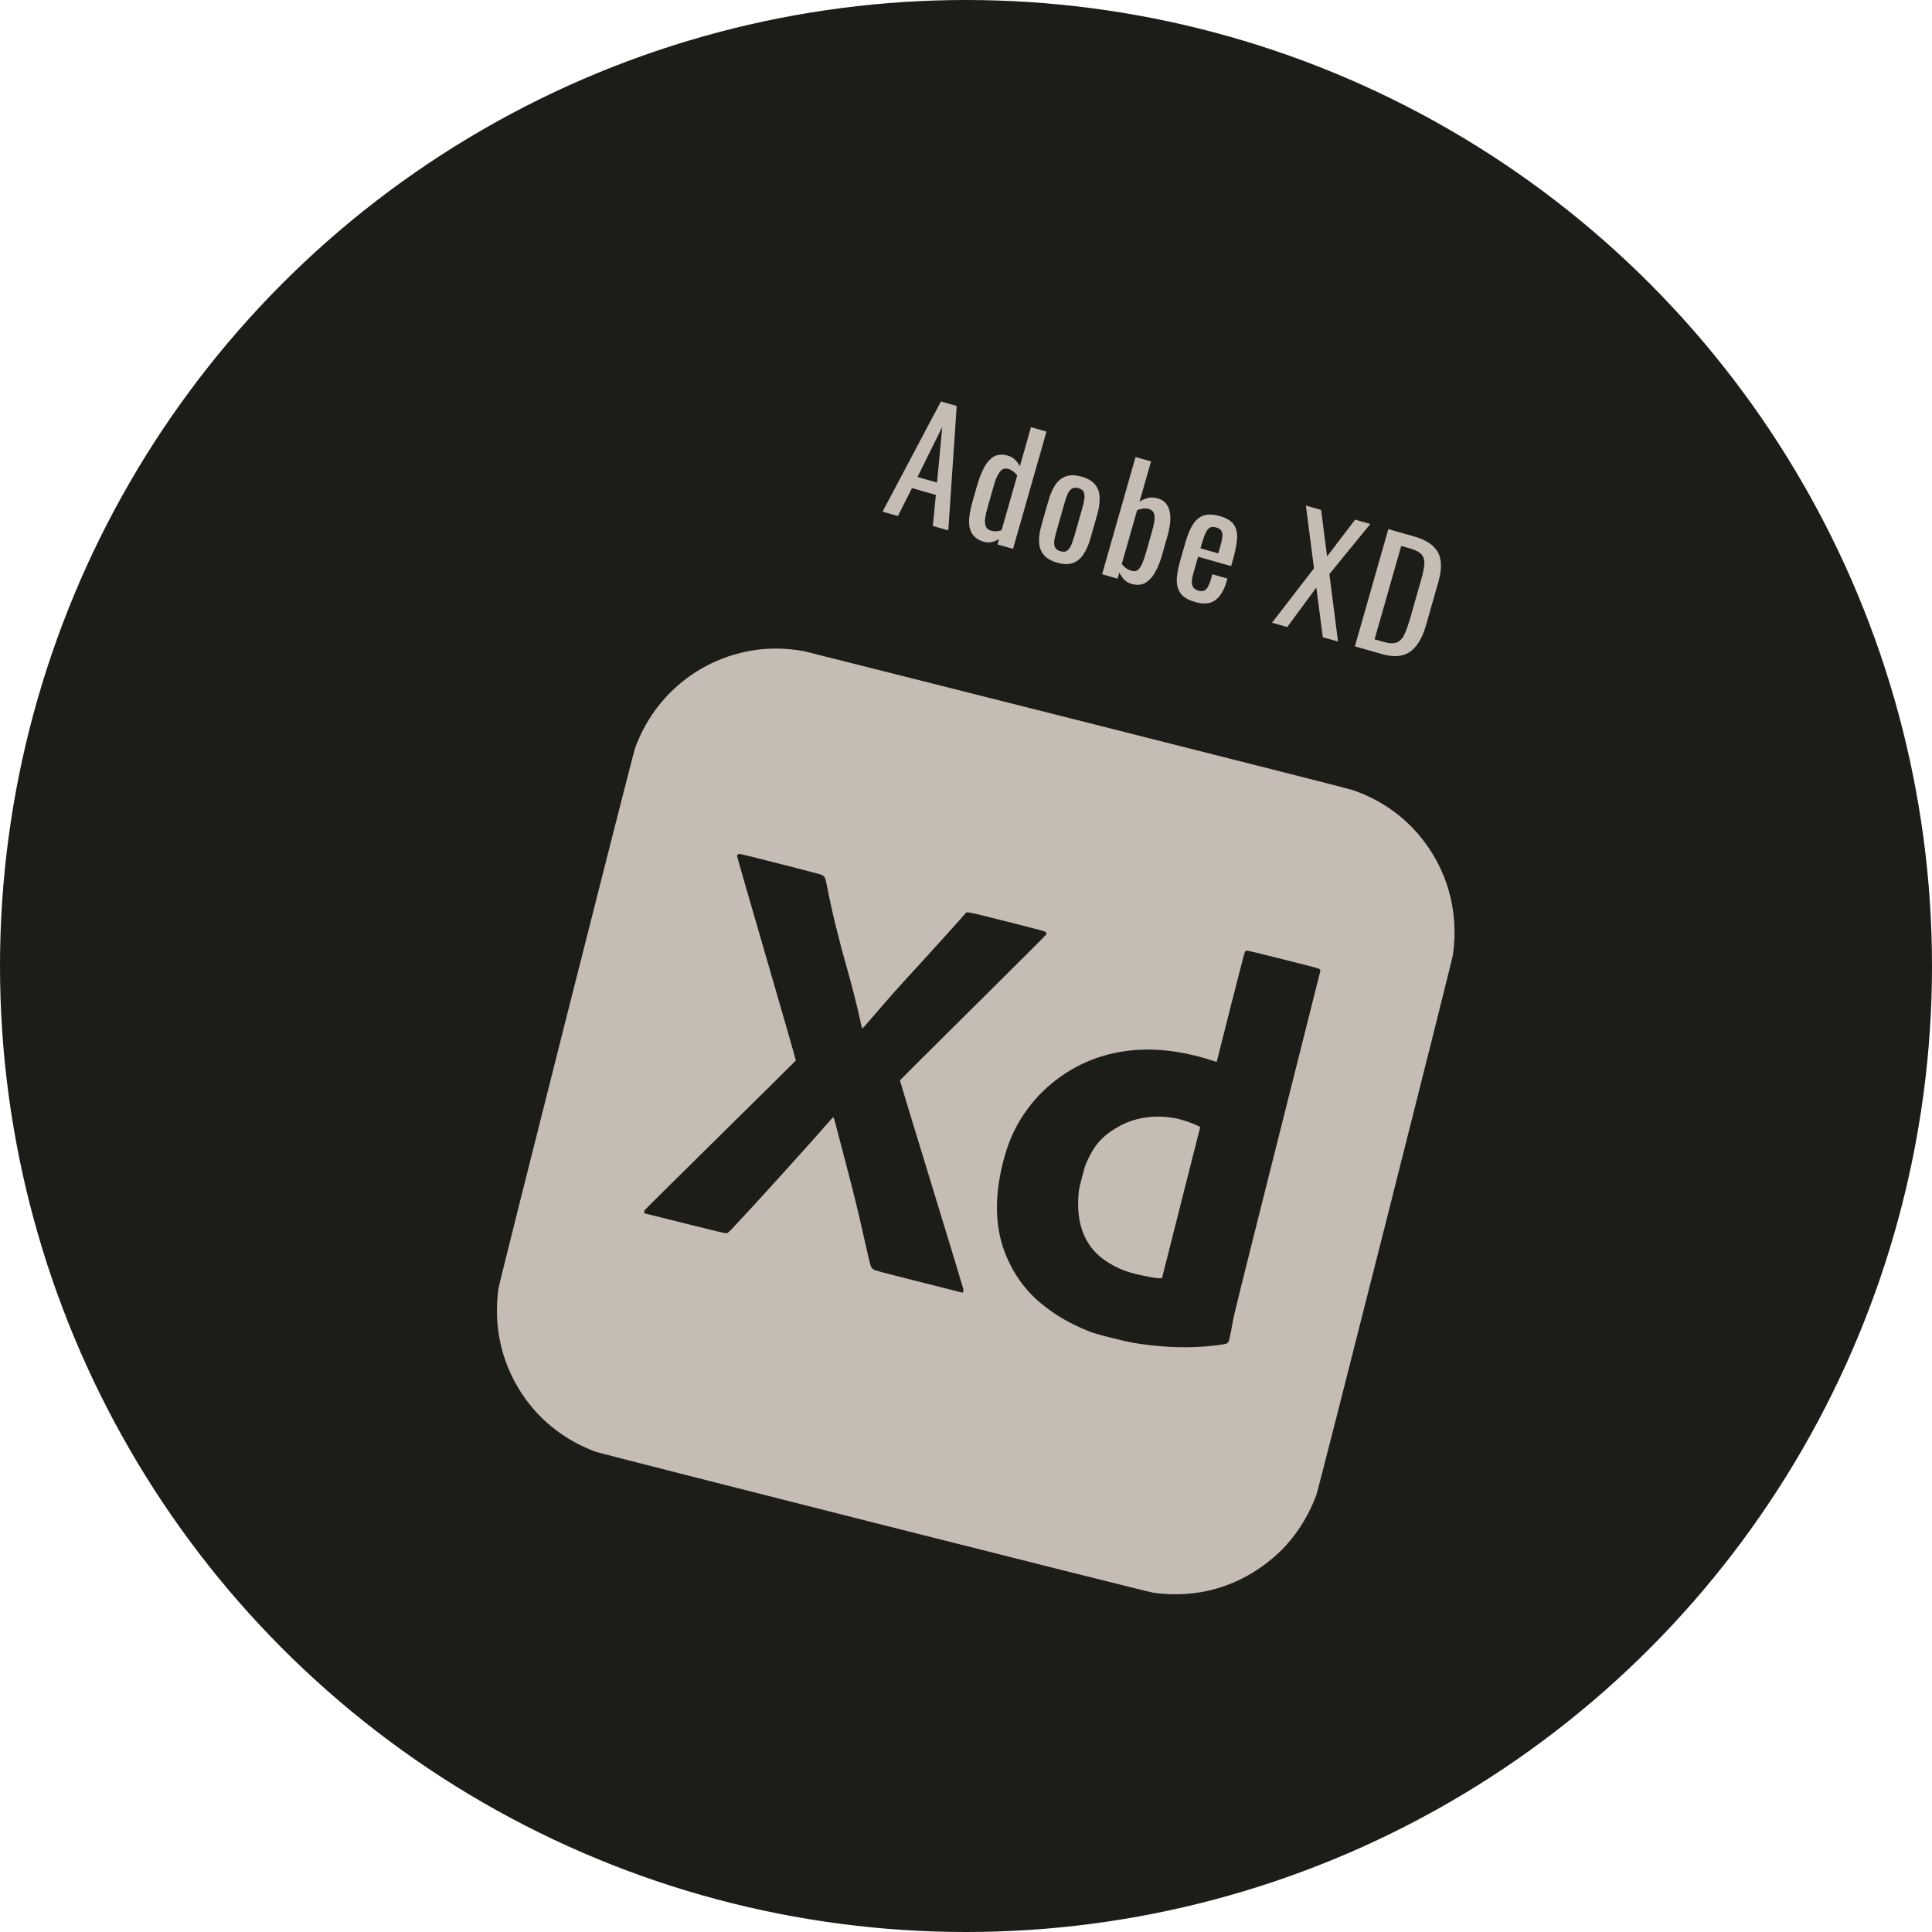 <svg width="231" height="231" viewBox="0 0 231 231" fill="none" xmlns="http://www.w3.org/2000/svg">
<circle cx="115.5" cy="115.5" r="115.5" fill="#1C1C19"/>
<path d="M105.524 61.173L112.501 48.002L114.388 48.54L113.383 63.415L111.531 62.886L111.898 59.173L109.042 58.358L107.359 61.697L105.524 61.173ZM109.701 57.03L112.038 57.697L112.663 51.043L109.701 57.03ZM117.622 64.774C116.78 64.534 116.238 64.048 115.997 63.318C115.759 62.577 115.851 61.467 116.273 59.99L116.826 58.052C117.043 57.29 117.307 56.604 117.618 55.994C117.933 55.373 118.319 54.915 118.777 54.621C119.247 54.331 119.822 54.283 120.503 54.477C120.838 54.573 121.122 54.735 121.356 54.964C121.591 55.193 121.786 55.449 121.943 55.73L123.271 51.074L125.123 51.602L121.123 65.623L119.271 65.095L119.454 64.454C119.169 64.623 118.872 64.744 118.564 64.818C118.271 64.884 117.957 64.869 117.622 64.774ZM118.504 63.453C118.677 63.503 118.87 63.526 119.083 63.525C119.299 63.511 119.523 63.469 119.755 63.398L121.627 56.838C121.498 56.677 121.347 56.528 121.174 56.391C121.004 56.242 120.804 56.135 120.573 56.07C120.146 55.948 119.798 56.073 119.53 56.446C119.265 56.807 119.05 57.276 118.885 57.853L118.08 60.674C117.949 61.136 117.852 61.564 117.789 61.958C117.741 62.343 117.767 62.669 117.866 62.934C117.968 63.188 118.181 63.361 118.504 63.453ZM126.405 67.279C125.666 67.069 125.126 66.752 124.785 66.331C124.443 65.909 124.259 65.394 124.233 64.788C124.218 64.185 124.317 63.508 124.531 62.758L125.361 59.85C125.575 59.1 125.847 58.472 126.178 57.968C126.521 57.467 126.948 57.127 127.461 56.949C127.974 56.771 128.599 56.787 129.338 56.998C130.076 57.208 130.61 57.523 130.94 57.941C131.282 58.363 131.46 58.876 131.475 59.479C131.502 60.086 131.408 60.764 131.194 61.514L130.364 64.422C130.15 65.172 129.872 65.798 129.529 66.299C129.198 66.803 128.776 67.145 128.264 67.323C127.763 67.505 127.143 67.49 126.405 67.279ZM126.795 65.912C127.152 66.014 127.43 65.981 127.628 65.813C127.837 65.648 128.001 65.401 128.12 65.073C128.253 64.737 128.372 64.384 128.478 64.015L129.371 60.882C129.48 60.501 129.565 60.138 129.626 59.794C129.698 59.453 129.689 59.157 129.598 58.906C129.522 58.647 129.305 58.467 128.948 58.365C128.59 58.263 128.305 58.3 128.092 58.477C127.883 58.642 127.713 58.886 127.583 59.211C127.465 59.539 127.351 59.894 127.242 60.274L126.349 63.407C126.243 63.777 126.153 64.138 126.077 64.49C126.016 64.835 126.031 65.132 126.122 65.383C126.213 65.633 126.437 65.81 126.795 65.912ZM135.281 69.811C134.923 69.709 134.625 69.531 134.386 69.275C134.161 69.012 133.977 68.741 133.832 68.462L133.624 69.189L131.772 68.661L135.772 54.64L137.624 55.168L136.251 59.98C136.543 59.789 136.865 59.644 137.218 59.545C137.582 59.449 137.977 59.462 138.404 59.584C138.924 59.732 139.294 59.987 139.515 60.35C139.751 60.704 139.884 61.111 139.916 61.569C139.951 62.015 139.93 62.459 139.855 62.899C139.782 63.328 139.703 63.692 139.618 63.992L138.926 66.415C138.726 67.119 138.466 67.769 138.146 68.364C137.83 68.948 137.437 69.385 136.967 69.675C136.501 69.954 135.939 69.999 135.281 69.811ZM135.315 68.249C135.638 68.341 135.902 68.291 136.106 68.1C136.314 67.897 136.492 67.599 136.642 67.205C136.792 66.811 136.936 66.372 137.074 65.887L137.766 63.464C137.884 63.048 137.97 62.661 138.022 62.301C138.078 61.931 138.061 61.62 137.97 61.369C137.879 61.119 137.672 60.947 137.349 60.855C137.107 60.786 136.861 60.772 136.612 60.813C136.375 60.858 136.158 60.921 135.96 61.002L134.128 67.424C134.253 67.597 134.412 67.76 134.605 67.915C134.813 68.062 135.05 68.173 135.315 68.249ZM142.902 71.985C142.117 71.762 141.554 71.439 141.213 71.017C140.875 70.584 140.703 70.048 140.698 69.41C140.707 68.764 140.836 68.008 141.082 67.143L141.734 64.858C141.988 63.969 142.285 63.255 142.626 62.716C142.967 62.177 143.394 61.818 143.906 61.64C144.43 61.465 145.073 61.486 145.835 61.704C146.677 61.944 147.245 62.293 147.539 62.751C147.844 63.213 147.966 63.79 147.905 64.484C147.848 65.167 147.689 65.964 147.429 66.875L147.197 67.689L143.251 66.563L142.678 68.571C142.563 68.975 142.503 69.314 142.5 69.587C142.509 69.864 142.575 70.089 142.701 70.262C142.841 70.427 143.044 70.547 143.309 70.623C143.586 70.702 143.812 70.698 143.987 70.61C144.176 70.515 144.329 70.352 144.444 70.123C144.574 69.886 144.687 69.6 144.782 69.265L144.955 68.659L146.755 69.173L146.647 69.553C146.36 70.557 145.921 71.287 145.33 71.742C144.738 72.197 143.929 72.278 142.902 71.985ZM143.537 65.559L145.666 66.166L145.923 65.266C146.041 64.851 146.117 64.498 146.15 64.208C146.186 63.907 146.149 63.665 146.038 63.484C145.943 63.294 145.739 63.155 145.427 63.066C145.127 62.98 144.877 62.984 144.676 63.076C144.486 63.172 144.315 63.379 144.162 63.697C144.012 64.004 143.855 64.446 143.69 65.023L143.537 65.559ZM152.088 74.456L157.107 67.951L156.139 60.45L157.957 60.969L158.674 66.527L162.025 62.129L163.842 62.648L158.949 68.645L159.981 76.708L158.163 76.189L157.385 70.258L153.905 74.975L152.088 74.456ZM161.996 77.283L165.996 63.262L169.042 64.131C170.081 64.427 170.854 64.823 171.362 65.317C171.885 65.803 172.182 66.4 172.255 67.107C172.34 67.817 172.247 68.645 171.977 69.592L170.505 74.75C170.222 75.742 169.851 76.541 169.391 77.146C168.943 77.755 168.374 78.154 167.683 78.344C167.008 78.525 166.179 78.476 165.198 78.196L161.996 77.283ZM164.352 76.439L165.46 76.755C166.175 76.959 166.723 76.965 167.102 76.774C167.481 76.582 167.775 76.23 167.984 75.715C168.205 75.204 168.422 74.573 168.636 73.823L169.934 69.271C170.142 68.544 170.264 67.942 170.3 67.466C170.336 66.99 170.228 66.603 169.975 66.306C169.723 66.01 169.262 65.766 168.593 65.575L167.537 65.274L164.352 76.439Z" fill="#C5BDB4"/>
<path fill-rule="evenodd" clip-rule="evenodd" d="M96.112 77.852C94.799 77.632 93.838 77.544 92.746 77.544C88.913 77.544 85.064 78.847 81.997 81.185C79.219 83.302 77.197 86.049 75.946 89.403C75.643 90.215 59.722 153.188 59.602 154.046C58.94 158.808 60.048 163.373 62.799 167.219C64.848 170.085 67.744 172.279 71.169 173.562C71.976 173.864 137.078 190.323 137.931 190.441C143.21 191.169 148.212 189.698 152.266 186.226C154.508 184.306 156.282 181.721 157.384 178.768C157.687 177.956 173.608 114.983 173.727 114.125C174.463 108.838 173 103.756 169.59 99.753C167.527 97.333 164.797 95.501 161.682 94.45C161.261 94.307 150.871 91.667 128.685 86.063C110.874 81.565 96.216 77.87 96.112 77.852ZM157.8 115.904L157.887 116.022L152.7 136.646C147.852 155.919 147.502 157.333 147.359 158.229C147.274 158.756 147.135 159.477 147.051 159.83C146.846 160.686 146.885 160.655 145.792 160.806C143.191 161.164 140.498 161.177 137.602 160.846C135.712 160.629 135.124 160.518 132.938 159.967C131.072 159.496 130.818 159.422 130.13 159.146C127.863 158.237 126.078 157.188 124.378 155.763C122.503 154.191 121.09 152.187 120.148 149.761C118.908 146.567 118.884 142.712 120.08 138.39C120.703 136.136 121.56 134.353 122.878 132.567C125.067 129.6 128.278 127.337 131.809 126.274C135.796 125.073 140.125 125.252 145.002 126.818L145.472 126.969L147.119 120.454C148.242 116.014 148.794 113.898 148.851 113.81C148.898 113.739 148.988 113.67 149.051 113.657C149.13 113.64 150.527 113.976 153.44 114.71C157.58 115.753 157.715 115.79 157.8 115.904ZM98.16 104.573C98.629 104.775 98.675 104.87 98.912 106.111C99.44 108.868 100.31 112.422 101.353 116.075C101.928 118.091 102.516 120.434 102.913 122.292C102.992 122.662 103.078 122.969 103.104 122.975C103.131 122.981 103.778 122.253 104.542 121.356C106.173 119.445 107.731 117.697 110.049 115.182C111.671 113.421 115.134 109.583 115.391 109.261C115.625 108.968 115.356 108.918 120.415 110.197C124.938 111.34 124.956 111.345 125.054 111.473C125.108 111.544 125.141 111.644 125.128 111.697C125.115 111.749 121.168 115.69 116.358 120.454C111.548 125.218 107.606 129.142 107.598 129.174C107.59 129.205 109.293 134.808 111.382 141.624C113.471 148.439 115.186 154.081 115.193 154.161C115.2 154.241 115.183 154.365 115.157 154.435L115.108 154.564L109.863 153.238C104.96 151.998 104.606 151.903 104.426 151.775C104.32 151.7 104.195 151.567 104.148 151.48C104.101 151.393 103.921 150.692 103.747 149.921C102.445 144.154 102.247 143.336 100.934 138.337C100.451 136.501 99.975 134.68 99.875 134.292C99.775 133.903 99.669 133.579 99.64 133.572C99.611 133.565 99.122 134.097 98.554 134.756C97.986 135.415 96.851 136.693 96.032 137.597C95.213 138.501 93.844 140.017 92.989 140.967C91.395 142.737 89.707 144.579 88.022 146.387C87.163 147.309 87.05 147.414 86.881 147.445C86.71 147.476 86.229 147.363 81.857 146.27L77.022 145.062L77.023 144.936C77.023 144.867 77.052 144.756 77.088 144.689C77.124 144.623 81.194 140.587 86.134 135.721C91.073 130.856 95.132 126.843 95.153 126.804C95.175 126.765 93.618 121.337 91.652 114.594C89.705 107.917 88.118 102.399 88.124 102.331C88.136 102.198 88.274 102.098 88.443 102.1C88.652 102.101 97.869 104.448 98.16 104.573ZM140.284 133.657C138.298 133.332 136.378 133.533 134.652 134.249C134.1 134.478 133.121 135.036 132.627 135.403C131.375 136.335 130.598 137.373 129.879 139.072C129.706 139.481 129.589 139.872 129.324 140.927C129.014 142.16 128.984 142.318 128.939 142.974C128.796 145.025 129.097 146.745 129.847 148.163C130.551 149.495 131.572 150.478 133.117 151.312C134.204 151.899 135.17 152.222 136.857 152.561C137.989 152.789 138.356 152.842 138.747 152.832L138.934 152.828L141.22 143.787L143.506 134.746L143.296 134.642C142.414 134.208 141.178 133.804 140.284 133.657Z" fill="#C5BDB4"/>
</svg>
